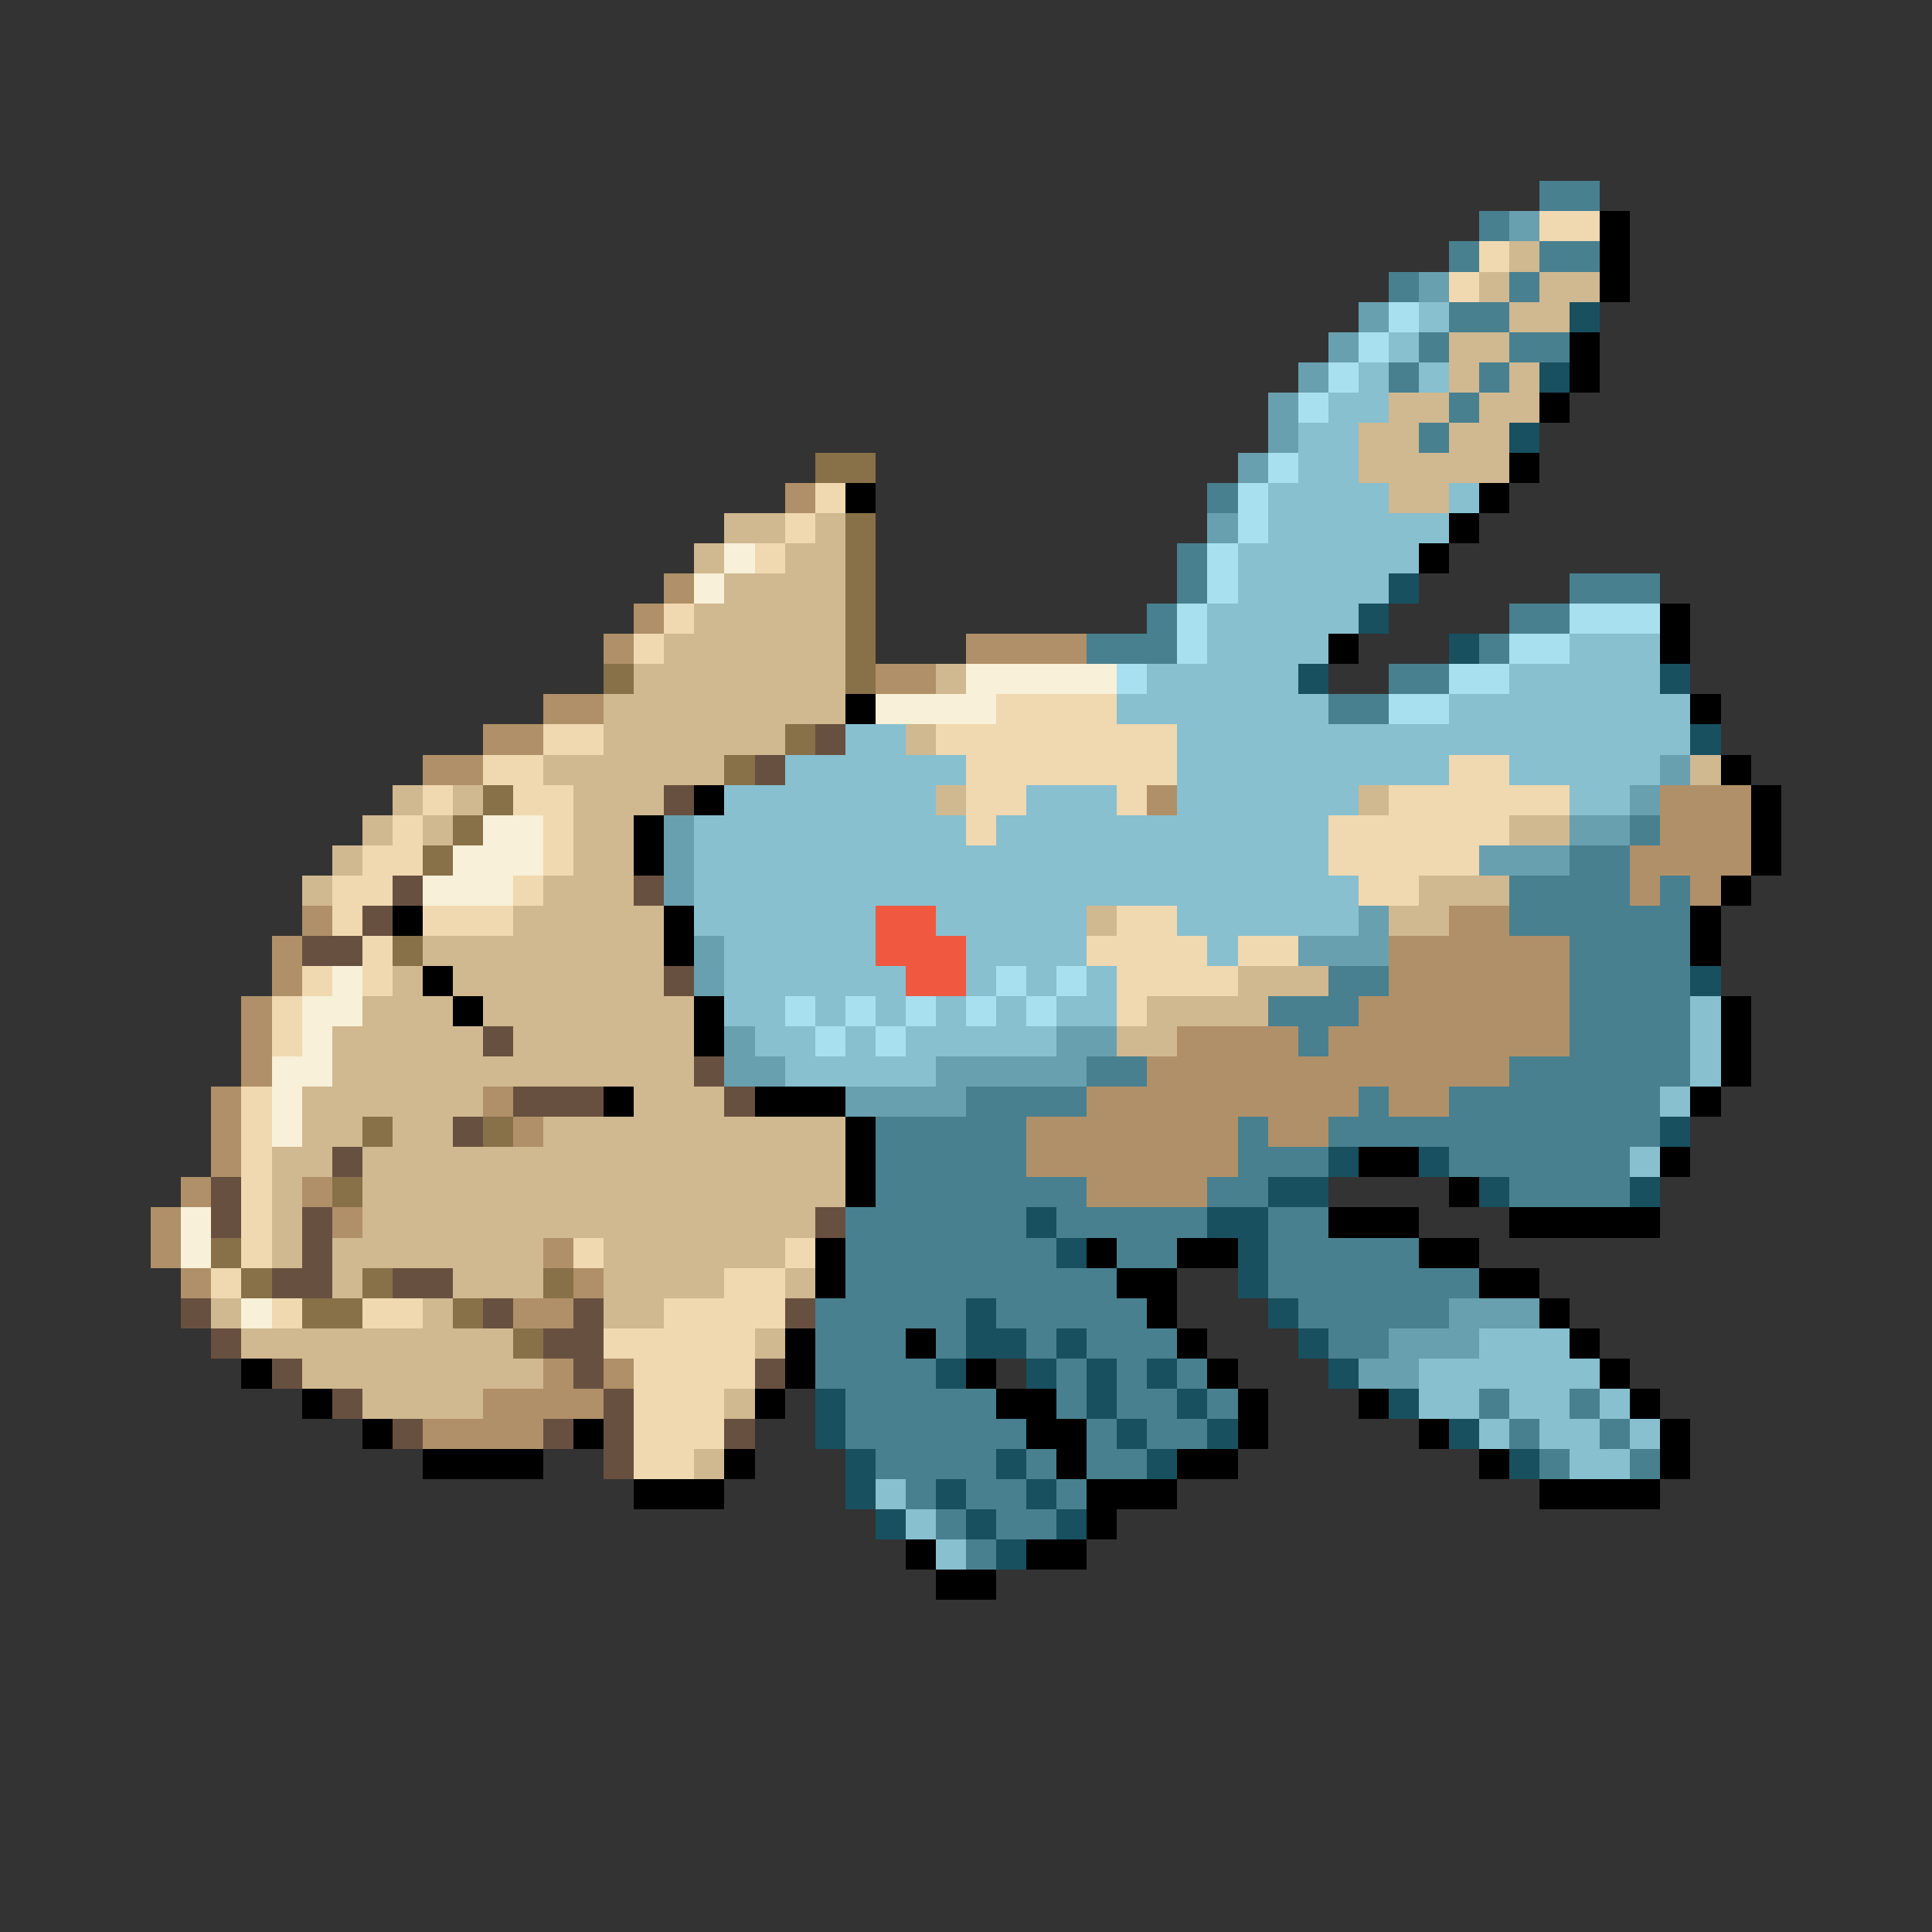 <svg xmlns="http://www.w3.org/2000/svg" viewBox="0 -0.5 64 64" shape-rendering="crispEdges">
<rect x="0" y="-0.5" width="64" height="64" fill="#333333" stroke="none"/>
<path stroke="#488090" d="M51 6h2M49 7h1M48 8h1M51 8h2M46 9h1M50 9h1M48 10h2M47 11h1M50 11h2M46 12h1M49 12h1M48 13h1M47 14h1M40 16h1M39 18h1M39 19h1M52 19h3M38 20h1M50 20h2M36 21h3M49 21h1M46 22h2M44 23h2M54 27h1M52 28h2M50 29h4M55 29h1M50 30h6M52 31h4M44 32h2M52 32h4M42 33h3M52 33h4M43 34h1M52 34h4M36 35h2M50 35h6M32 36h4M45 36h1M48 36h7M29 37h5M41 37h1M44 37h11M29 38h5M41 38h3M48 38h6M29 39h7M40 39h2M50 39h4M28 40h6M35 40h5M42 40h2M28 41h7M37 41h2M42 41h5M28 42h9M42 42h7M27 43h5M33 43h5M43 43h5M27 44h3M31 44h1M34 44h1M36 44h3M44 44h2M27 45h4M35 45h1M37 45h1M39 45h1M28 46h5M35 46h1M37 46h2M40 46h1M49 46h1M52 46h1M28 47h6M36 47h1M38 47h2M50 47h1M53 47h1M29 48h4M34 48h1M36 48h2M51 48h1M54 48h1M30 49h1M32 49h2M35 49h1M31 50h1M33 50h2M32 51h1" />
<path stroke="#68a0b0" d="M50 7h1M47 9h1M45 10h1M44 11h1M43 12h1M42 13h1M42 14h1M41 15h1M40 17h1M55 25h1M54 26h1M22 27h1M52 27h2M22 28h1M49 28h3M22 29h1M45 30h1M23 31h1M43 31h3M23 32h1M24 34h1M35 34h2M24 35h2M31 35h5M28 36h4M48 43h3M46 44h3M45 45h2" />
<path stroke="#f0d8b0" d="M51 7h2M49 8h1M48 9h1M27 16h1M26 17h1M25 18h1M22 20h1M21 21h1M33 23h4M18 24h2M31 24h8M16 25h2M32 25h7M48 25h2M14 26h1M17 26h2M32 26h2M37 26h1M46 26h6M13 27h1M18 27h1M32 27h1M44 27h6M12 28h2M18 28h1M44 28h5M11 29h2M17 29h1M45 29h2M11 30h1M14 30h3M37 30h2M12 31h1M36 31h4M41 31h2M10 32h1M12 32h1M37 32h4M9 33h1M37 33h1M9 34h1M8 36h1M8 37h1M8 38h1M8 39h1M8 40h1M8 41h1M19 41h1M26 41h1M7 42h1M24 42h2M9 43h1M12 43h2M22 43h4M20 44h5M21 45h4M21 46h3M21 47h3M21 48h2" />
<path stroke="#000000" d="M53 7h1M53 8h1M53 9h1M52 11h1M52 12h1M51 13h1M50 15h1M28 16h1M49 16h1M48 17h1M47 18h1M55 20h1M44 21h1M55 21h1M28 23h1M56 23h1M57 25h1M23 26h1M58 26h1M21 27h1M58 27h1M21 28h1M58 28h1M57 29h1M13 30h1M22 30h1M56 30h1M22 31h1M56 31h1M14 32h1M15 33h1M23 33h1M57 33h1M23 34h1M57 34h1M57 35h1M20 36h1M25 36h3M56 36h1M28 37h1M28 38h1M45 38h2M55 38h1M28 39h1M48 39h1M44 40h3M50 40h5M27 41h1M36 41h1M39 41h2M47 41h2M27 42h1M37 42h2M49 42h2M38 43h1M51 43h1M26 44h1M30 44h1M39 44h1M52 44h1M8 45h1M26 45h1M32 45h1M40 45h1M53 45h1M10 46h1M25 46h1M33 46h2M41 46h1M45 46h1M54 46h1M12 47h1M19 47h1M34 47h2M41 47h1M47 47h1M55 47h1M14 48h4M24 48h1M35 48h1M39 48h2M49 48h1M55 48h1M21 49h3M36 49h3M51 49h4M36 50h1M30 51h1M34 51h2M31 52h2" />
<path stroke="#d0b890" d="M50 8h1M49 9h1M51 9h2M50 10h2M48 11h2M48 12h1M50 12h1M46 13h2M49 13h2M45 14h2M48 14h2M45 15h5M46 16h2M24 17h2M27 17h1M23 18h1M26 18h2M24 19h4M23 20h5M22 21h6M21 22h7M31 22h1M20 23h8M20 24h6M30 24h1M18 25h6M56 25h1M13 26h1M15 26h1M19 26h3M31 26h1M45 26h1M12 27h1M14 27h1M19 27h2M50 27h2M11 28h1M19 28h2M10 29h1M18 29h3M47 29h3M17 30h5M36 30h1M46 30h2M14 31h8M13 32h1M15 32h7M41 32h3M12 33h3M16 33h7M38 33h4M11 34h5M17 34h6M37 34h2M11 35h12M10 36h6M21 36h3M10 37h2M13 37h2M18 37h10M9 38h2M12 38h16M9 39h1M12 39h16M9 40h1M12 40h15M9 41h1M11 41h7M20 41h6M11 42h1M15 42h3M20 42h4M26 42h1M7 43h1M14 43h1M20 43h2M8 44h9M25 44h1M10 45h8M12 46h4M24 46h1M23 48h1" />
<path stroke="#a8e0f0" d="M46 10h1M45 11h1M44 12h1M43 13h1M42 15h1M41 16h1M41 17h1M40 18h1M40 19h1M39 20h1M52 20h3M39 21h1M50 21h2M37 22h1M48 22h2M46 23h2M33 32h1M35 32h1M26 33h1M28 33h1M30 33h1M32 33h1M34 33h1M27 34h1M29 34h1" />
<path stroke="#88c0d0" d="M47 10h1M46 11h1M45 12h1M47 12h1M44 13h2M43 14h2M43 15h2M42 16h4M48 16h1M42 17h6M41 18h6M41 19h5M40 20h5M40 21h4M52 21h3M38 22h5M50 22h5M37 23h7M48 23h8M28 24h2M39 24h17M26 25h6M39 25h9M50 25h5M24 26h7M34 26h3M39 26h6M52 26h2M23 27h9M33 27h11M23 28h21M23 29h22M23 30h6M31 30h5M39 30h6M24 31h5M32 31h4M40 31h1M24 32h6M32 32h1M34 32h1M36 32h1M24 33h2M27 33h1M29 33h1M31 33h1M33 33h1M35 33h2M56 33h1M25 34h2M28 34h1M30 34h5M56 34h1M26 35h5M56 35h1M55 36h1M54 38h1M49 44h3M47 45h6M47 46h2M50 46h2M53 46h1M49 47h1M51 47h2M54 47h1M52 48h2M29 49h1M30 50h1M31 51h1" />
<path stroke="#185060" d="M52 10h1M51 12h1M50 14h1M46 19h1M45 20h1M48 21h1M43 22h1M55 22h1M56 24h1M56 32h1M55 37h1M44 38h1M47 38h1M42 39h2M49 39h1M54 39h1M34 40h1M40 40h2M35 41h1M41 41h1M41 42h1M32 43h1M42 43h1M32 44h2M35 44h1M43 44h1M31 45h1M34 45h1M36 45h1M38 45h1M44 45h1M27 46h1M36 46h1M39 46h1M46 46h1M27 47h1M37 47h1M40 47h1M48 47h1M28 48h1M33 48h1M38 48h1M50 48h1M28 49h1M31 49h1M34 49h1M29 50h1M32 50h1M35 50h1M33 51h1" />
<path stroke="#887048" d="M27 15h2M28 17h1M28 18h1M28 19h1M28 20h1M28 21h1M20 22h1M28 22h1M26 24h1M24 25h1M16 26h1M15 27h1M14 28h1M13 31h1M12 37h1M16 37h1M11 39h1M7 41h1M8 42h1M12 42h1M18 42h1M10 43h2M15 43h1M17 44h1" />
<path stroke="#b09068" d="M26 16h1M22 19h1M21 20h1M20 21h1M32 21h4M29 22h2M18 23h2M16 24h2M14 25h2M38 26h1M55 26h3M55 27h3M54 28h4M54 29h1M56 29h1M10 30h1M48 30h2M9 31h1M46 31h6M9 32h1M46 32h6M8 33h1M45 33h7M8 34h1M39 34h4M44 34h8M8 35h1M38 35h12M7 36h1M16 36h1M36 36h9M46 36h2M7 37h1M17 37h1M34 37h7M42 37h2M7 38h1M34 38h7M6 39h1M10 39h1M36 39h4M5 40h1M11 40h1M5 41h1M18 41h1M6 42h1M19 42h1M17 43h2M18 45h1M20 45h1M16 46h4M14 47h4" />
<path stroke="#f8f0d8" d="M24 18h1M23 19h1M32 22h5M29 23h4M16 27h2M15 28h3M14 29h3M11 32h1M10 33h2M10 34h1M9 35h2M9 36h1M9 37h1M6 40h1M6 41h1M8 43h1" />
<path stroke="#685040" d="M27 24h1M25 25h1M22 26h1M13 29h1M21 29h1M12 30h1M10 31h2M22 32h1M16 34h1M23 35h1M17 36h3M24 36h1M15 37h1M11 38h1M7 39h1M7 40h1M10 40h1M27 40h1M10 41h1M9 42h2M13 42h2M6 43h1M16 43h1M19 43h1M26 43h1M7 44h1M18 44h2M9 45h1M19 45h1M25 45h1M11 46h1M20 46h1M13 47h1M18 47h1M20 47h1M24 47h1M20 48h1" />
<path stroke="#f05840" d="M29 30h2M29 31h3M30 32h2" />
</svg>